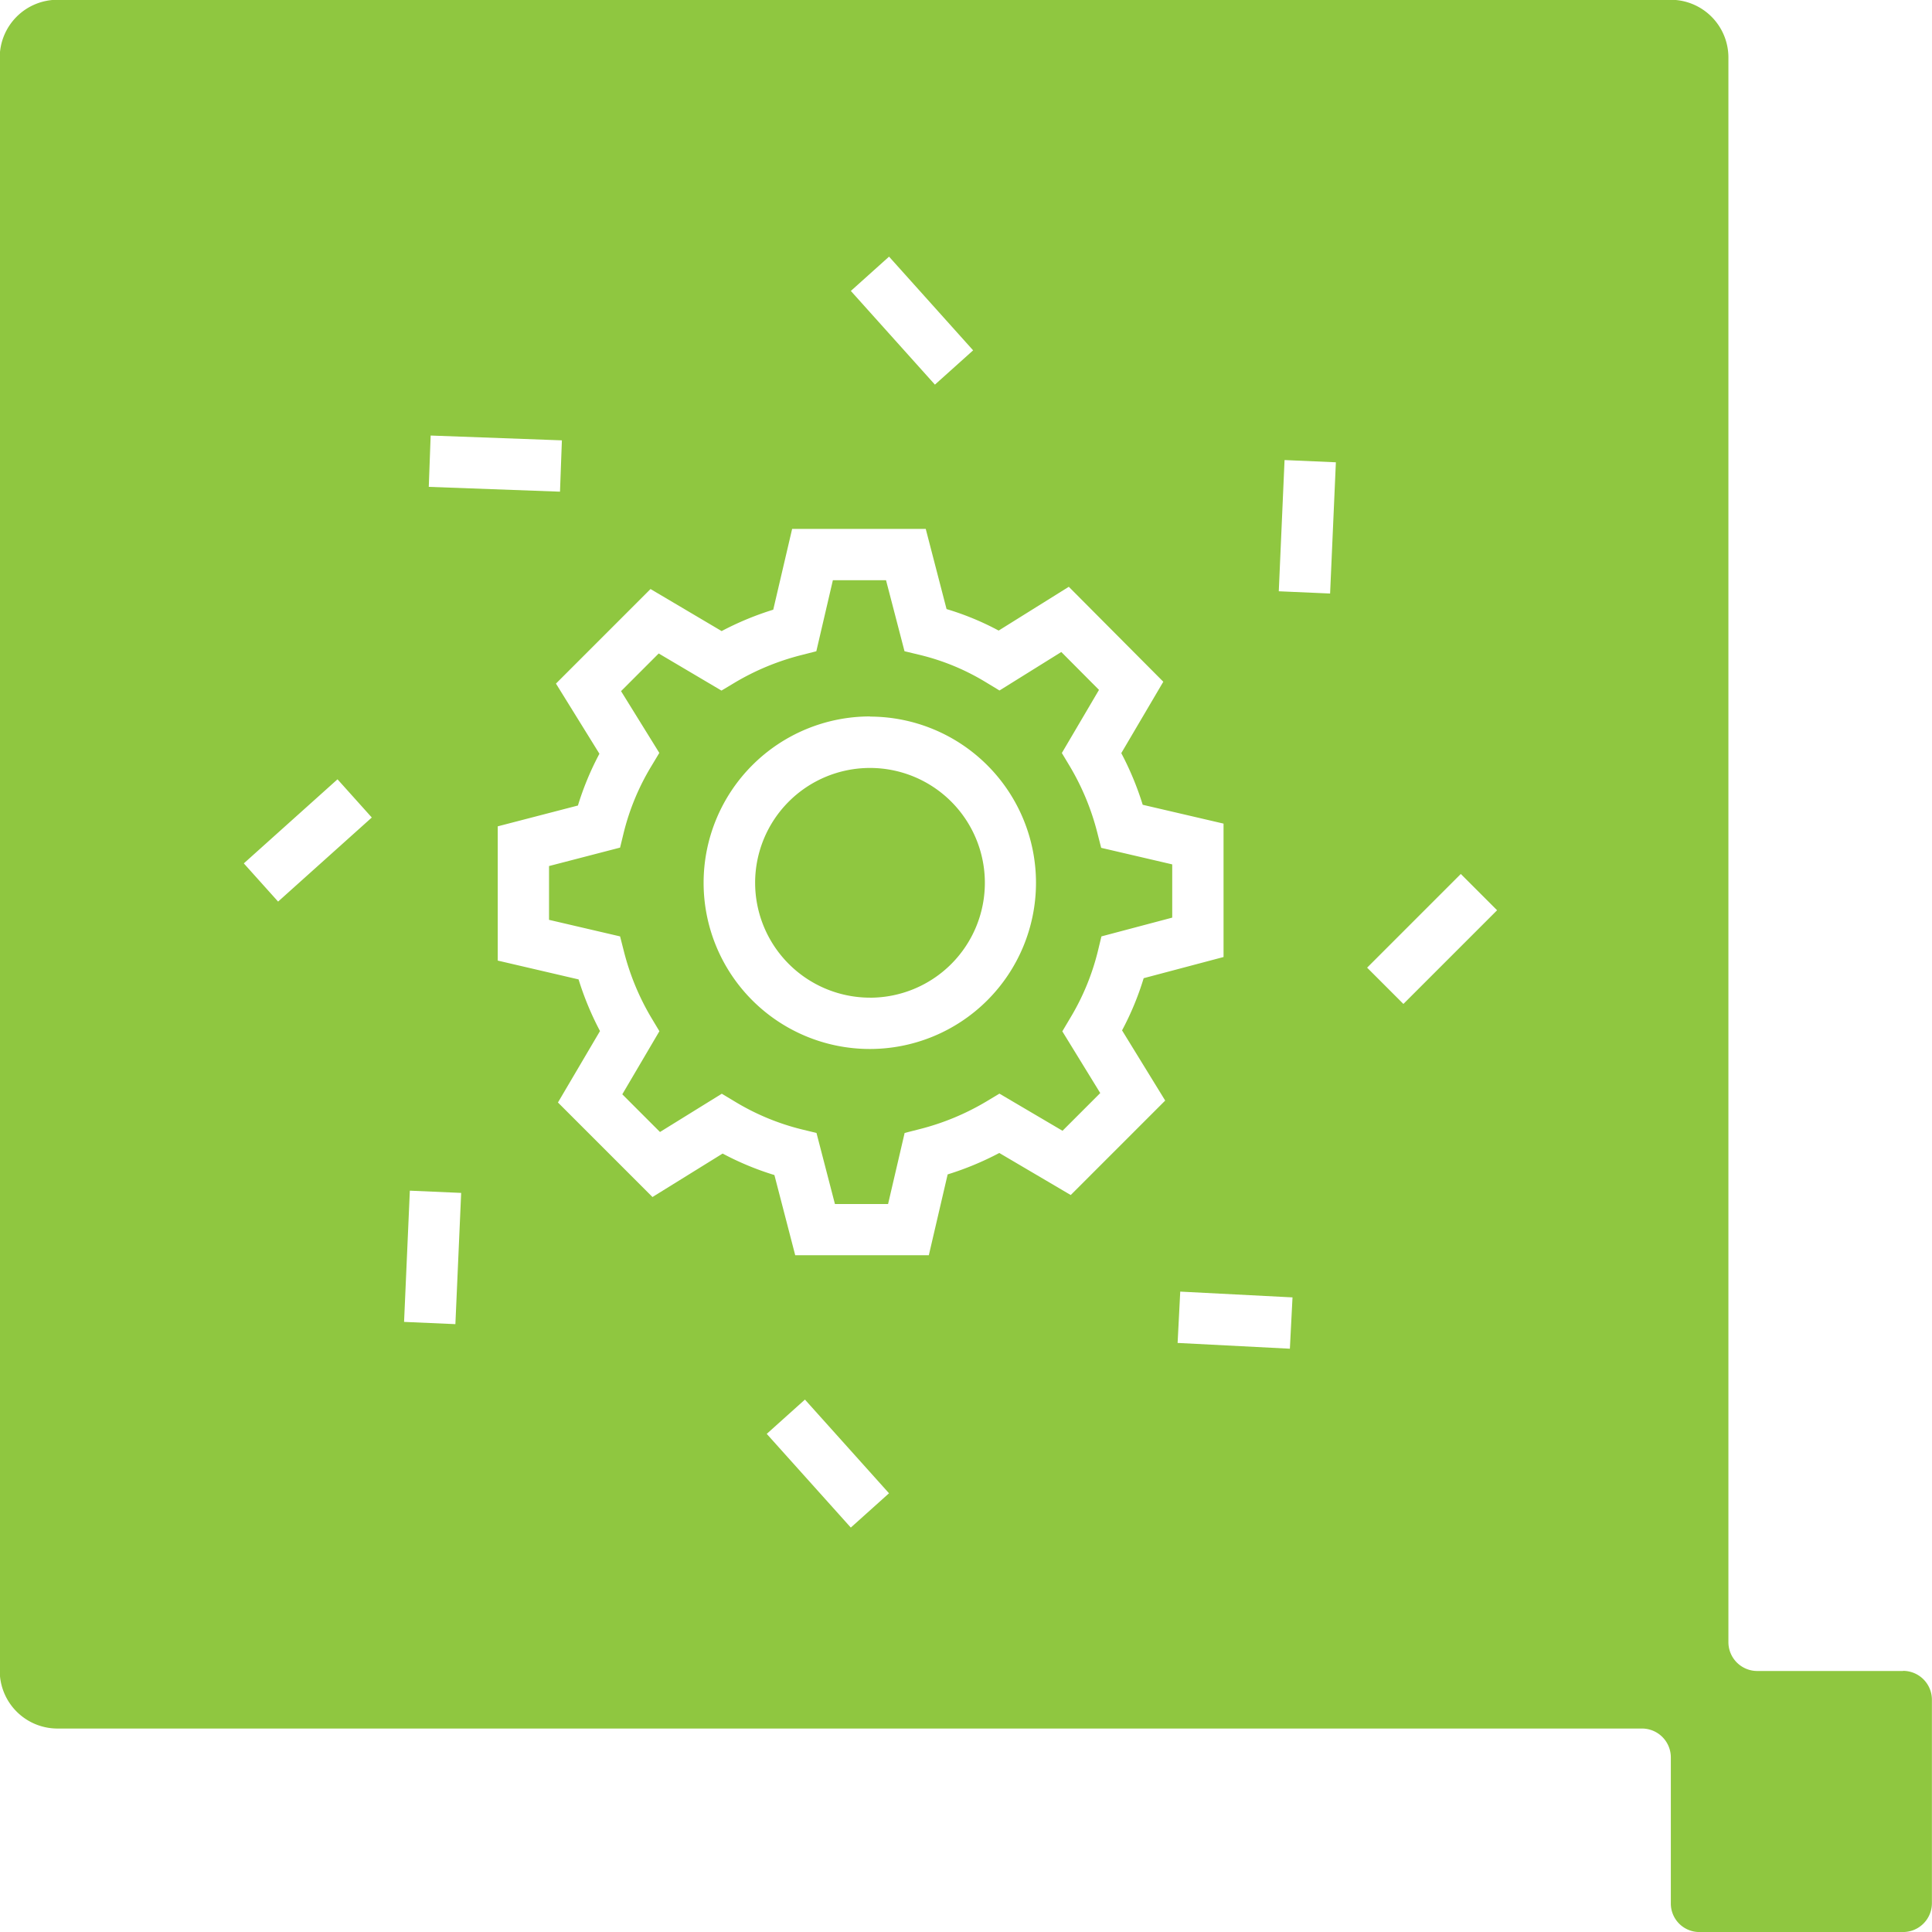 <svg xmlns="http://www.w3.org/2000/svg" xmlns:xlink="http://www.w3.org/1999/xlink" width="60.23" height="60.23" viewBox="0 0 60.23 60.23"><rect x="0" y="0" width="60.23" height="60.23" fill="#333333" stroke="none"/><defs><clipPath id="b"><rect width="60.23" height="60.23"></rect></clipPath></defs><g id="a" clip-path="url('#b')"><rect width="60.23" height="60.23" fill="#fff"></rect><g transform="translate(-851.27 -2563.766)"><path d="M114.752,230.329H110.2a.9.9,0,0,1-.895-.9v-49.4a1.8,1.8,0,0,0-1.791-1.8h-50.3a1.8,1.8,0,0,0-1.8,1.8v50.294a1.8,1.8,0,0,0,1.8,1.8H106.61a.9.9,0,0,1,.9.9v4.551a.889.889,0,0,0,.891.893h6.348a.9.9,0,0,0,.9-.893v-6.349a.9.9,0,0,0-.9-.9" transform="translate(795.848 2385.53)" fill="#8fc740"></path><path d="M329.781,306.766l2.621,2.921-1.191,1.069-2.621-2.921Zm-14.29,5.577,4.091.15-.059,1.6-4.091-.15Zm26.62.764,1.6.07-.18,4.091-1.6-.07Zm-15.351,2.146h4.165l.649,2.5a8.7,8.7,0,0,1,1.624.67l2.187-1.365,2.946,2.96-1.31,2.226a9.384,9.384,0,0,1,.668,1.61l2.52.587V328.6l-2.49.66a9,9,0,0,1-.674,1.627l1.345,2.188-2.945,2.945-2.227-1.311a9.383,9.383,0,0,1-1.61.668l-.587,2.52h-4.165l-.649-2.5a9.057,9.057,0,0,1-1.614-.67l-2.187,1.355-2.947-2.947,1.311-2.227a9.384,9.384,0,0,1-.668-1.61l-2.52-.587v-4.185l2.5-.649a9.059,9.059,0,0,1,.67-1.614l-1.355-2.187,2.948-2.948,2.217,1.311a9.385,9.385,0,0,1,1.609-.667Zm2.927,1.6H328.03l-.516,2.215-.47.12a7.79,7.79,0,0,0-2.078.861l-.409.245-1.957-1.157-1.174,1.174,1.193,1.926-.251.418a7.466,7.466,0,0,0-.859,2.069l-.113.465-2.215.575v1.677l2.215.516.12.47a7.789,7.789,0,0,0,.861,2.078l.245.408-1.157,1.967,1.175,1.175,1.927-1.193.418.251a7.462,7.462,0,0,0,2.069.859l.465.113.575,2.215h1.657l.516-2.215.47-.12a7.785,7.785,0,0,0,2.077-.861l.408-.245,1.967,1.158,1.176-1.176-1.182-1.924.246-.415a7.494,7.494,0,0,0,.861-2.081l.112-.464,2.207-.585v-1.66l-2.215-.516-.12-.47a7.789,7.789,0,0,0-.861-2.078l-.245-.408,1.158-1.968-1.175-1.181-1.927,1.2-.421-.255a7.2,7.2,0,0,0-2.074-.857l-.466-.112Zm-.5,4.252A5.181,5.181,0,1,1,324,326.286,5.187,5.187,0,0,1,329.186,321.1Zm0,8.763a3.581,3.581,0,1,0-3.581-3.581A3.585,3.585,0,0,0,329.186,329.867Zm-16.6-6.808,1.069,1.191-2.921,2.621-1.069-1.191Zm35.019,2.951,1.131,1.131-2.921,2.921-1.131-1.131Zm-32.764,9.873,1.6.07-.18,4.091-1.6-.07Zm24.017,3.147,3.5.18-.082,1.6-3.5-.18Zm-11.7,3.366,2.621,2.921-1.191,1.069-2.621-2.921Z" transform="translate(549.205 2265.001)" fill="#fff"></path></g></g></svg>